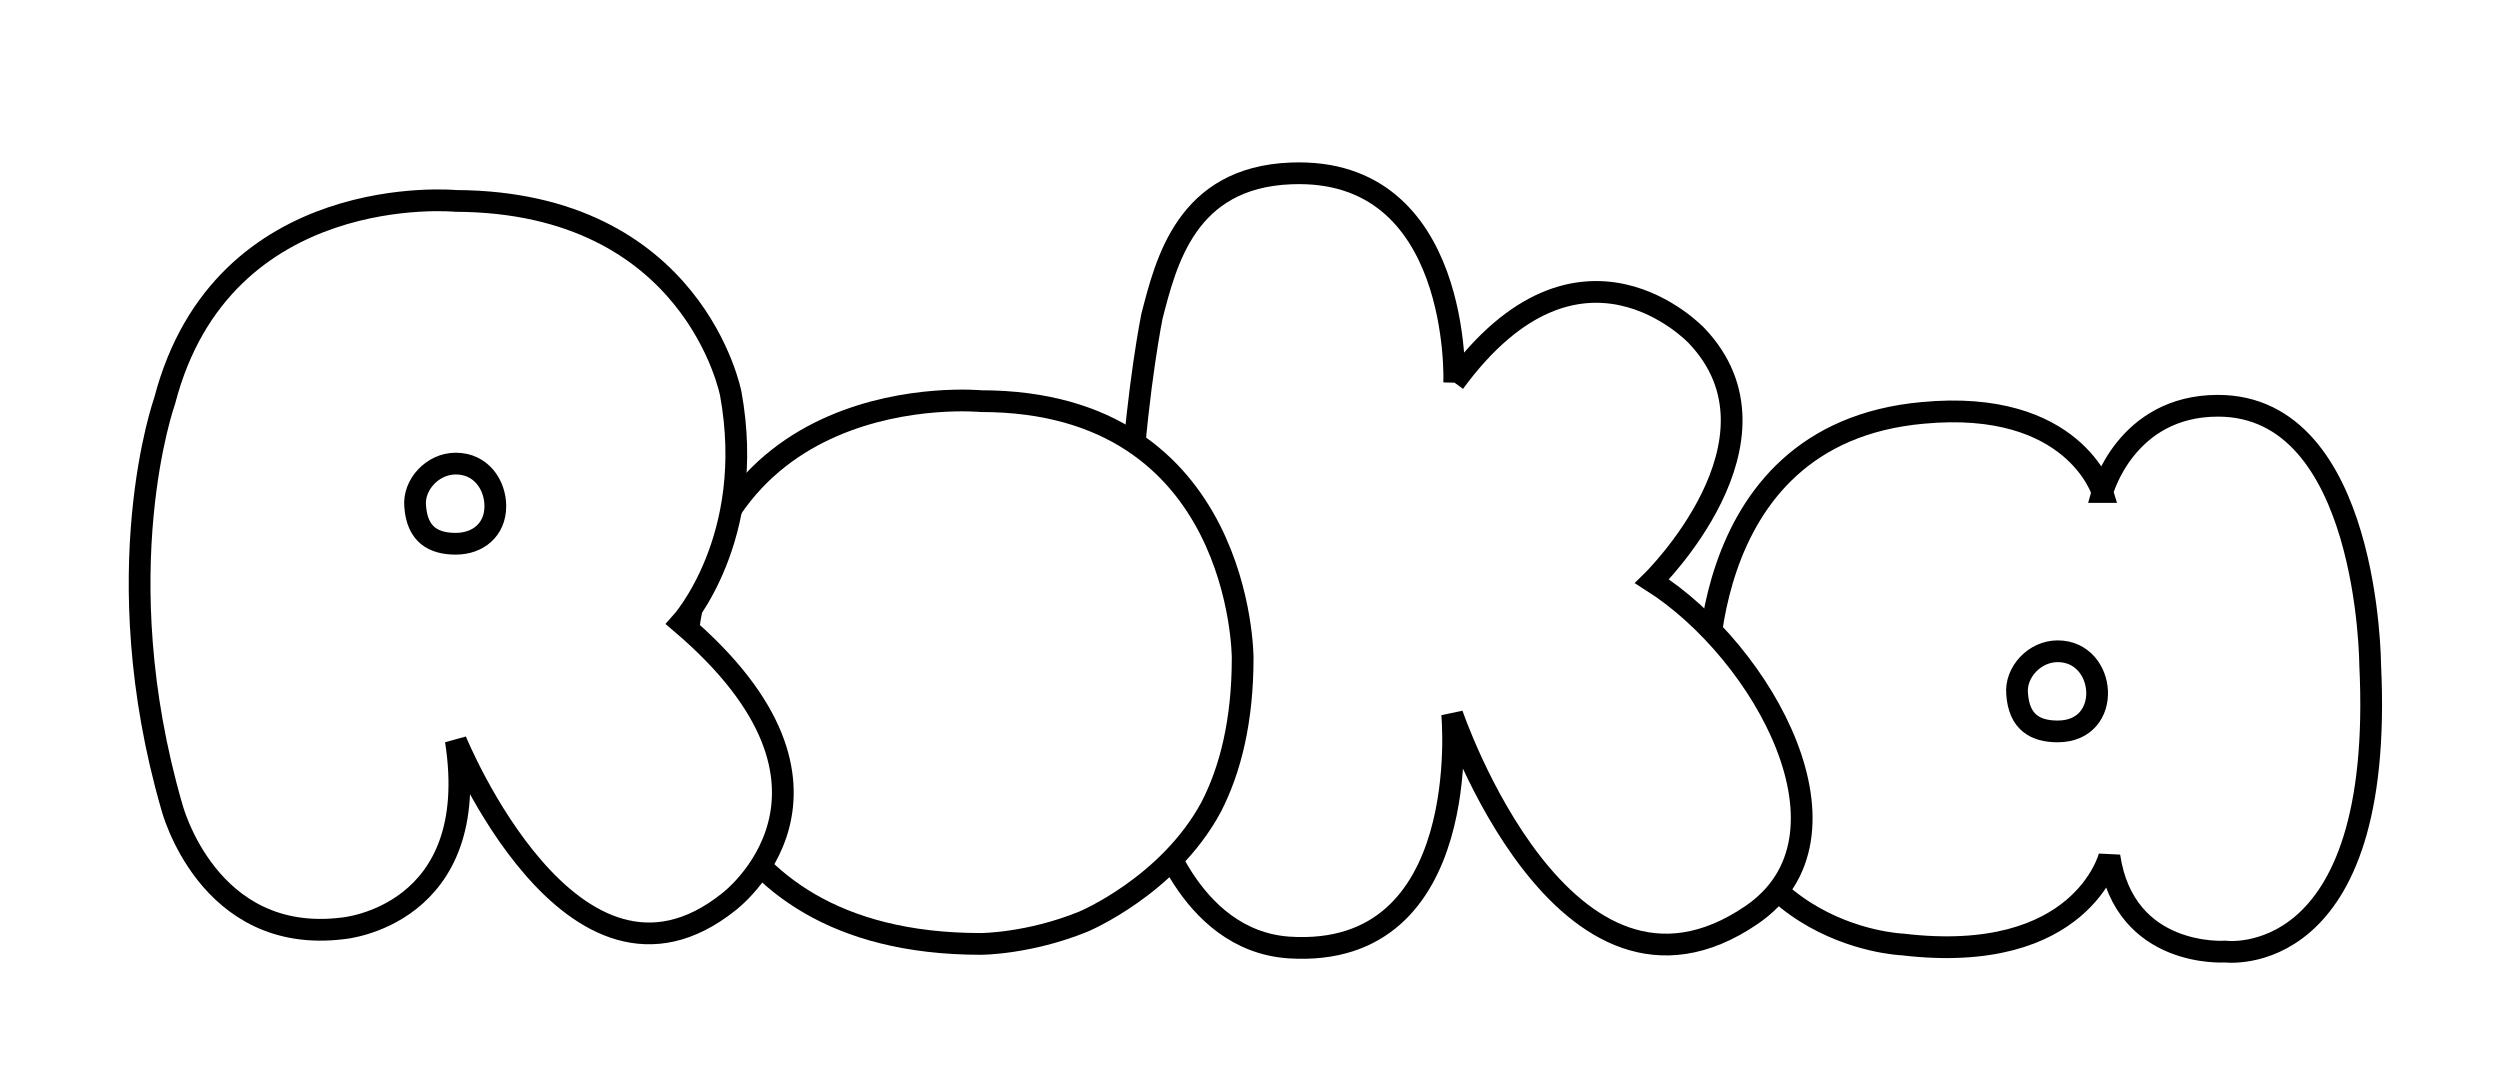 <svg xmlns="http://www.w3.org/2000/svg" width="46" height="20" viewBox="43.795 13.7 46 20"><defs><filter id="a" width="1.015" height="1.077" x="-.005" y="-.014" style="color-interpolation-filters:sRGB"><feFlood flood-color="#000" flood-opacity="1" result="flood"/><feGaussianBlur in="SourceGraphic" result="blur"/><feOffset dx=".2" dy=".7" in="blur" result="offset"/><feComposite in="flood" in2="offset" operator="in" result="comp1"/><feComposite in="SourceGraphic" in2="comp1" result="comp2"/></filter></defs><g style="filter:url(#a); fill:#fff;stroke:#000;stroke-width:.4" transform="translate(-.119 .504)">
    <path
      d="M82.397 21.549s-.523-1.718-3.304-1.456c-4.35.392-3.958 5.376-3.958 5.376 0 4.274 3.584 4.405 3.584 4.405 3.304.392 3.808-1.624 3.808-1.624.28 1.885 2.128 1.755 2.128 1.755s2.95.392 2.67-5.283c0 0-.02-4.76-2.8-4.76-1.7 0-2.128 1.587-2.128 1.587zm-.822 2.93c.907 0 1.028 1.475 0 1.475-.41 0-.71-.168-.746-.69-.038-.393.317-.785.746-.785z" />
    <path
      d="M70.472 19.533s.149-3.976-3.006-3.846c-1.922.075-2.296 1.624-2.557 2.632 0 0-1.008 5.022.037 9.166 0 0 .598 2.314 2.483 2.445 3.435.224 3.005-4.293 3.005-4.293s2.054 6.048 5.507 3.696c2.11-1.438.224-4.835-1.83-6.142 0 0 2.651-2.594.822-4.517 0 0-2.147-2.296-4.461.859z" />
    <path
      d="M66 27.344c.355-.69.579-1.587.579-2.744 0 0 0-4.723-4.816-4.723 0 0-5.45-.523-5.45 5.245 0 0 0 4.742 5.45 4.742 0 0 .877 0 1.885-.41 0 0 1.568-.654 2.352-2.11z" />
    <path
      d="M57.16 19.74s-.672-3.529-5.059-3.547c0 0-4.293-.41-5.357 3.677 0 0-1.12 3.136.13 7.467 0 0 .654 2.557 3.155 2.24 0 0 2.576-.224 2.072-3.454 0 0 2.147 5.264 5.021 2.968 0 0 2.744-2.053-.877-5.133 0 0 1.4-1.55.915-4.219zM52.1 21.026c.467 0 .728.392.728.784 0 .43-.317.691-.728.691-.41 0-.71-.168-.747-.69-.037-.393.318-.785.747-.785z" />
  </g></svg>
